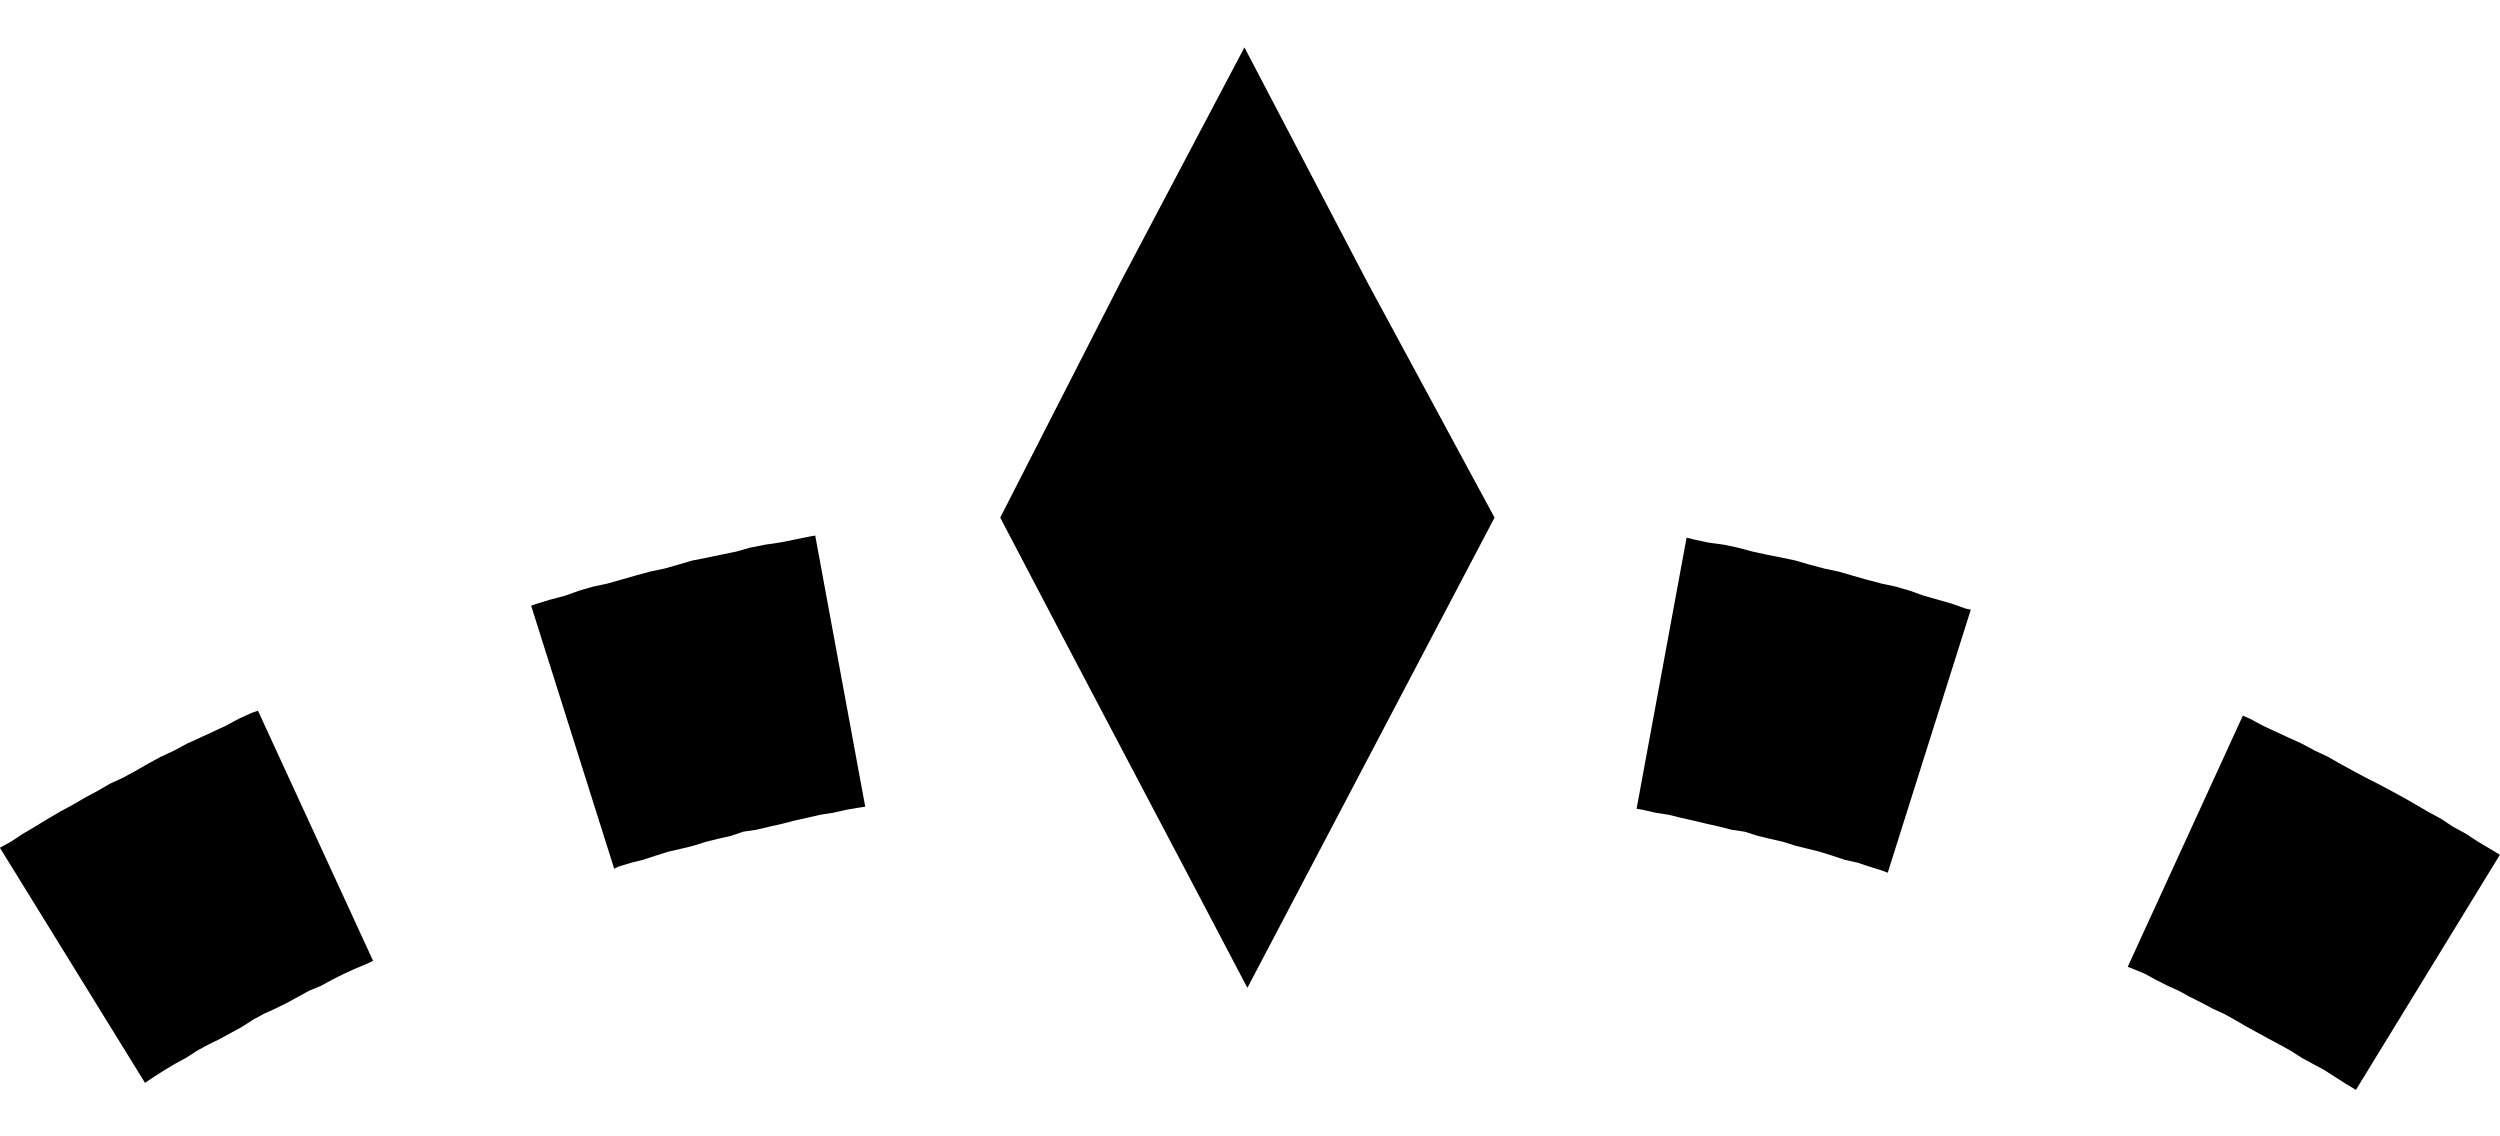 <svg viewBox="0 0 22 10" xmlns="http://www.w3.org/2000/svg">
<path d="M10.951 0.417L9.859 2.486L8.802 4.555C9.56 6.007 10.229 7.266 10.977 8.693L13.152 4.555L12.034 2.486L10.951 0.417Z"/>
<path d="M21.911 7.469L21.806 7.407L21.7 7.337L21.586 7.275L21.48 7.205L21.366 7.143L21.26 7.081L21.154 7.02L21.04 6.958L20.925 6.897L20.82 6.844L20.705 6.782L20.591 6.72L20.485 6.659L20.371 6.606L20.256 6.544L20.142 6.492L20.027 6.439L19.913 6.386L19.798 6.324L19.737 6.298L18.724 8.508L18.768 8.525L18.874 8.569L18.971 8.622L19.076 8.675L19.173 8.719L19.27 8.772L19.376 8.825L19.473 8.877L19.57 8.921L19.666 8.974L19.772 9.036L19.869 9.089L19.966 9.142L20.063 9.194L20.159 9.247L20.256 9.309L20.353 9.362L20.45 9.414L20.547 9.476L20.644 9.538L20.732 9.591L21.999 7.522L21.911 7.469Z" />
<path d="M17.175 5.312L17.052 5.277L16.929 5.242L16.806 5.198L16.682 5.162L16.559 5.136L16.427 5.101L16.304 5.066L16.18 5.03L16.057 5.004L15.925 4.969L15.802 4.933L15.679 4.907L15.547 4.881L15.423 4.854L15.291 4.819L15.168 4.793L15.036 4.775L14.913 4.749L14.842 4.731L14.402 7.117L14.455 7.126L14.569 7.152L14.684 7.17L14.79 7.196L14.904 7.222L15.018 7.249L15.133 7.275L15.239 7.302L15.353 7.319L15.467 7.355L15.573 7.381L15.688 7.407L15.802 7.443L15.908 7.469L16.013 7.495L16.128 7.531L16.233 7.566L16.348 7.592L16.453 7.627L16.568 7.663L16.612 7.68L17.343 5.365L17.299 5.356L17.175 5.312Z" />
<path d="M7.121 4.722L6.989 4.749L6.857 4.775L6.734 4.793L6.602 4.819L6.479 4.854L6.347 4.881L6.223 4.907L6.091 4.933L5.968 4.969L5.845 5.004L5.721 5.03L5.589 5.066L5.466 5.101L5.343 5.136L5.22 5.162L5.096 5.198L4.973 5.242L4.841 5.277L4.727 5.312L4.674 5.33L5.405 7.645L5.44 7.627L5.554 7.592L5.66 7.566L5.766 7.531L5.88 7.495L5.994 7.469L6.1 7.443L6.215 7.407L6.32 7.381L6.435 7.355L6.54 7.319L6.655 7.302L6.769 7.275L6.884 7.249L6.989 7.222L7.104 7.196L7.218 7.17L7.333 7.152L7.447 7.126L7.553 7.108L7.614 7.099L7.174 4.713L7.121 4.722Z" />
<path d="M2.218 6.272L2.103 6.324L1.989 6.386L1.874 6.439L1.76 6.492L1.645 6.544L1.531 6.606L1.416 6.659L1.302 6.721L1.196 6.782L1.082 6.844L0.967 6.897L0.862 6.958L0.747 7.02L0.642 7.081L0.527 7.143L0.422 7.205L0.307 7.275L0.202 7.337L0.096 7.407L-0.001 7.46L1.276 9.529L1.355 9.476L1.452 9.414L1.54 9.362L1.637 9.309L1.733 9.247L1.83 9.194L1.936 9.142L2.033 9.089L2.13 9.036L2.226 8.974L2.323 8.921L2.42 8.877L2.526 8.825L2.623 8.772L2.719 8.719L2.825 8.675L2.922 8.622L3.028 8.569L3.124 8.525L3.23 8.481L3.283 8.455L2.27 6.254L2.218 6.272Z" />
</svg>
